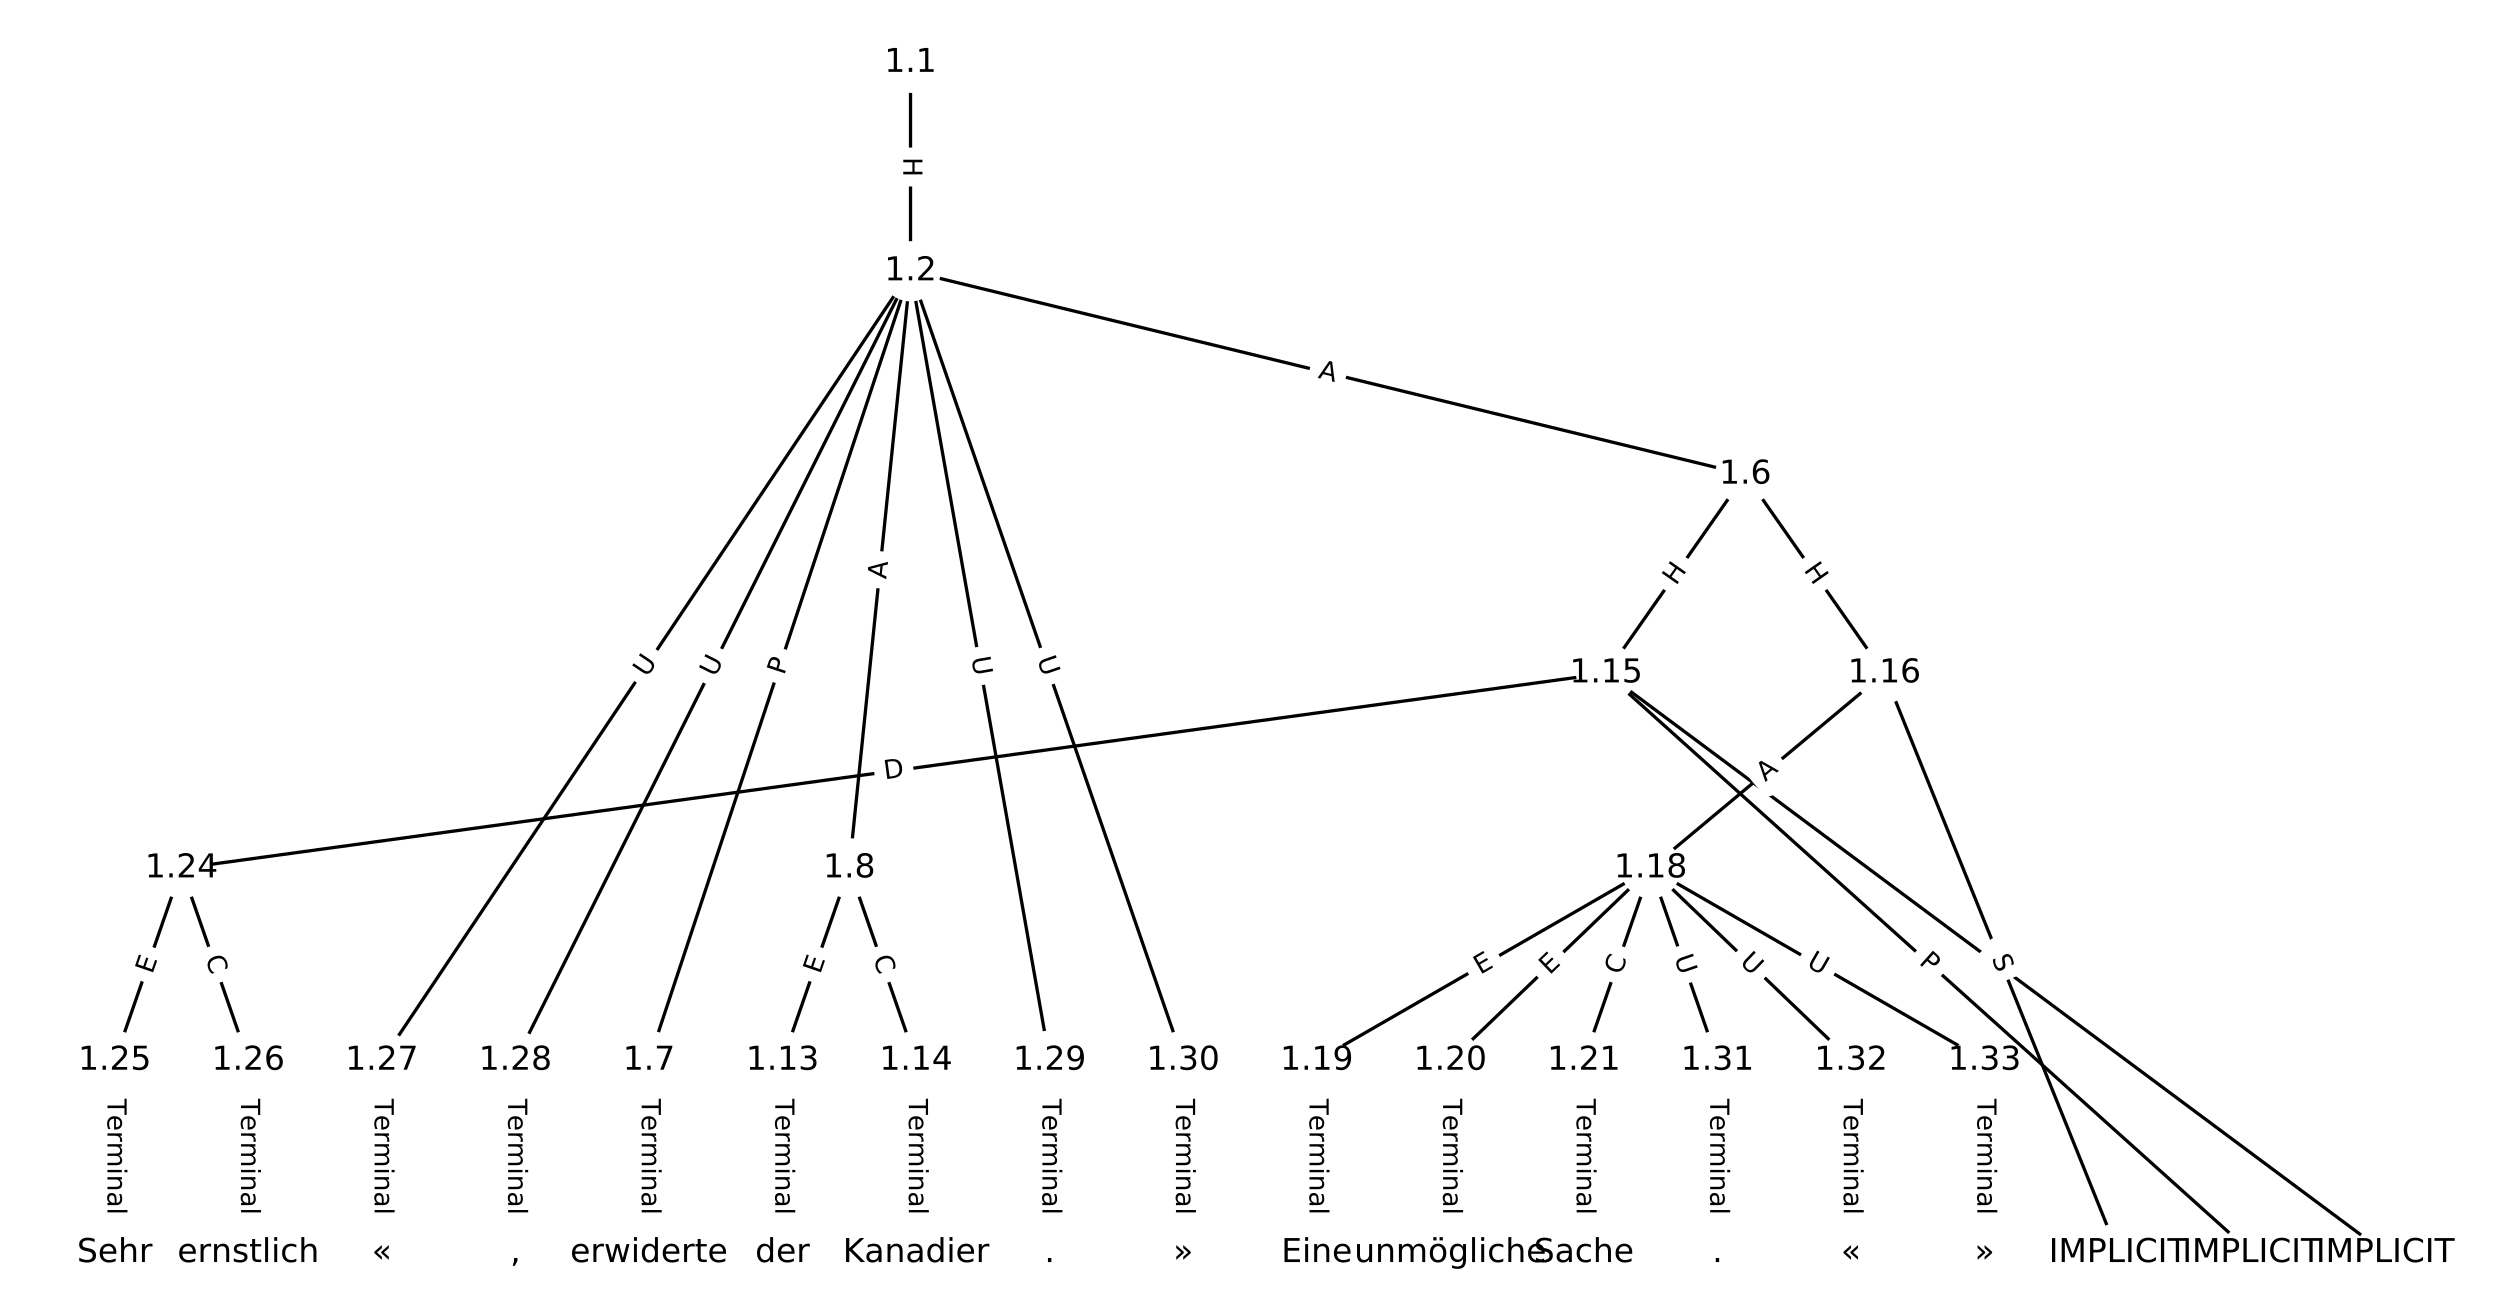 <?xml version="1.0" encoding="UTF-8"?>
<!DOCTYPE svg  PUBLIC '-//W3C//DTD SVG 1.1//EN'  'http://www.w3.org/Graphics/SVG/1.1/DTD/svg11.dtd'>
<svg width="760pt" height="400pt" version="1.1" viewBox="0 0 760 400" xmlns="http://www.w3.org/2000/svg" xmlns:xlink="http://www.w3.org/1999/xlink">
<defs>
<style type="text/css">*{stroke-linecap:butt;stroke-linejoin:round;}</style>
</defs>
<path d="m0 400h760v-400h-760z" fill="#fff"/>
<g fill="none" stroke="#000">
<path d="m276.8 19.093v63.373" clip-path="url(#a)"/>
<path d="m276.8 82.466 253.77 61.8" clip-path="url(#a)"/>
<path d="m276.8 82.466-79.513 239.97" clip-path="url(#a)"/>
<path d="m276.8 82.466-18.609 181.5" clip-path="url(#a)"/>
<path d="m276.8 82.466-160.72 239.97" clip-path="url(#a)"/>
<path d="m276.8 82.466-120.12 239.97" clip-path="url(#a)"/>
<path d="m276.8 82.466 42.294 239.97" clip-path="url(#a)"/>
<path d="m276.8 82.466 82.897 239.97" clip-path="url(#a)"/>
<path d="m530.57 144.27-42.294 60.423" clip-path="url(#a)"/>
<path d="m530.57 144.27 42.294 60.423" clip-path="url(#a)"/>
<path d="m197.29 322.44v58.468" clip-path="url(#a)"/>
<path d="m258.19 263.97-20.301 58.468" clip-path="url(#a)"/>
<path d="m258.19 263.97 20.301 58.468" clip-path="url(#a)"/>
<path d="m237.89 322.44v58.468" clip-path="url(#a)"/>
<path d="m278.49 322.44v58.468" clip-path="url(#a)"/>
<path d="m488.27 204.69 236.85 176.22" clip-path="url(#a)"/>
<path d="m488.27 204.69 196.25 176.22" clip-path="url(#a)"/>
<path d="m488.27 204.69-433.09 59.282" clip-path="url(#a)"/>
<path d="m572.86 204.69 71.054 176.22" clip-path="url(#a)"/>
<path d="m572.86 204.69-71.054 59.282" clip-path="url(#a)"/>
<path d="m501.81 263.97-101.51 58.468" clip-path="url(#a)"/>
<path d="m501.81 263.97-60.904 58.468" clip-path="url(#a)"/>
<path d="m501.81 263.97-20.301 58.468" clip-path="url(#a)"/>
<path d="m501.81 263.97 20.301 58.468" clip-path="url(#a)"/>
<path d="m501.81 263.97 60.904 58.468" clip-path="url(#a)"/>
<path d="m501.81 263.97 101.51 58.468" clip-path="url(#a)"/>
<path d="m400.3 322.44v58.468" clip-path="url(#a)"/>
<path d="m440.9 322.44v58.468" clip-path="url(#a)"/>
<path d="m481.51 322.44v58.468" clip-path="url(#a)"/>
<path d="m55.18 263.97-20.301 58.468" clip-path="url(#a)"/>
<path d="m55.18 263.97 20.301 58.468" clip-path="url(#a)"/>
<path d="m34.879 322.44v58.468" clip-path="url(#a)"/>
<path d="m75.481 322.44v58.468" clip-path="url(#a)"/>
<path d="m116.08 322.44v58.468" clip-path="url(#a)"/>
<path d="m156.69 322.44v58.468" clip-path="url(#a)"/>
<path d="m319.1 322.44v58.468" clip-path="url(#a)"/>
<path d="m359.7 322.44v58.468" clip-path="url(#a)"/>
<path d="m522.11 322.44v58.468" clip-path="url(#a)"/>
<path d="m562.71 322.44v58.468" clip-path="url(#a)"/>
<path d="m603.31 322.44v58.468" clip-path="url(#a)"/>
</g>
<path d="m270.53 47.772v6.016q0 2.4 2.4 2.4h7.742q2.4 0 2.4-2.4v-6.016q0-2.4-2.4-2.4h-7.742q-2.4 0-2.4 2.4z" clip-path="url(#a)" fill="#fff" stroke="#fff"/>
<g clip-path="url(#a)">
<defs>
<path id="z" d="m9.812 72.906h9.859v-29.891h35.844v29.891h9.859v-72.906h-9.859v34.719h-35.844v-34.719h-9.859z"/>
</defs>
<g transform="translate(274.59 47.772) rotate(90) scale(.08 -.08)">
<use xlink:href="#z"/>
</g>
</g>
<path d="m399.54 118.81 5.317 1.295q2.332 0.568 2.9-1.764l1.832-7.523q0.568-2.332-1.764-2.9l-5.317-1.295q-2.332-0.568-2.9 1.764l-1.832 7.523q-0.568 2.332 1.764 2.9z" clip-path="url(#a)" fill="#fff" stroke="#fff"/>
<g clip-path="url(#a)">
<defs>
<path id="t" d="m34.188 63.188-13.391-36.281h26.812zm-5.578 9.719h11.188l27.781-72.906h-10.25l-6.641 18.703h-32.859l-6.641-18.703h-10.406z"/>
</defs>
<g transform="translate(400.5 114.86) rotate(13.687) scale(.08 -.08)">
<use xlink:href="#t"/>
</g>
</g>
<path d="m242.24 206.71 1.517-4.579q0.755-2.278-1.523-3.033l-7.35-2.435q-2.278-0.755-3.033 1.523l-1.517 4.579q-0.755 2.278 1.523 3.033l7.35 2.435q2.278 0.755 3.033-1.523z" clip-path="url(#a)" fill="#fff" stroke="#fff"/>
<g clip-path="url(#a)">
<defs>
<path id="r" d="m19.672 64.797v-27.391h12.406q6.891 0 10.641 3.562 3.766 3.562 3.766 10.156 0 6.547-3.766 10.109-3.75 3.562-10.641 3.562zm-9.859 8.109h22.266q12.266 0 18.531-5.547 6.281-5.547 6.281-16.234 0-10.797-6.281-16.312-6.266-5.516-18.531-5.516h-12.406v-29.297h-9.859z"/>
</defs>
<g transform="translate(238.38 205.44) rotate(-71.668) scale(.08 -.08)">
<use xlink:href="#r"/>
</g>
</g>
<path d="m273.46 176.58 0.558-5.444q0.245-2.388-2.143-2.632l-7.702-0.79q-2.388-0.245-2.632 2.143l-0.558 5.444q-0.245 2.388 2.143 2.632l7.702 0.79q2.388 0.245 2.632-2.143z" clip-path="url(#a)" fill="#fff" stroke="#fff"/>
<g clip-path="url(#a)">
<g transform="translate(269.41 176.17) rotate(-84.146) scale(.08 -.08)">
<use xlink:href="#t"/>
</g>
</g>
<path d="m200.02 208.37 3.258-4.865q1.335-1.994-0.659-3.33l-6.433-4.308q-1.994-1.335-3.33 0.659l-3.258 4.865q-1.335 1.994 0.659 3.33l6.433 4.308q1.994 1.335 3.33-0.659z" clip-path="url(#a)" fill="#fff" stroke="#fff"/>
<g clip-path="url(#a)">
<defs>
<path id="o" d="m8.688 72.906h9.922v-44.297q0-11.719 4.234-16.875 4.25-5.141 13.781-5.141 9.469 0 13.719 5.141 4.25 5.156 4.25 16.875v44.297h9.906v-45.516q0-14.25-7.062-21.531-7.047-7.281-20.812-7.281-13.828 0-20.891 7.281-7.047 7.281-7.047 21.531z"/>
</defs>
<g transform="translate(196.65 206.11) rotate(-56.188) scale(.08 -.08)">
<use xlink:href="#o"/>
</g>
</g>
<path d="m221.04 207.88 2.621-5.236q1.074-2.146-1.072-3.22l-6.924-3.466q-2.146-1.074-3.22 1.072l-2.621 5.236q-1.074 2.146 1.072 3.22l6.924 3.466q2.146 1.074 3.22-1.072z" clip-path="url(#a)" fill="#fff" stroke="#fff"/>
<g clip-path="url(#a)">
<g transform="translate(217.41 206.06) rotate(-63.41) scale(.08 -.08)">
<use xlink:href="#o"/>
</g>
</g>
<path d="m291.26 200.66 1.016 5.766q0.417 2.364 2.78 1.947l7.625-1.344q2.364-0.417 1.947-2.78l-1.016-5.766q-0.417-2.364-2.78-1.947l-7.625 1.344q-2.364 0.417-1.947 2.78z" clip-path="url(#a)" fill="#fff" stroke="#fff"/>
<g clip-path="url(#a)">
<g transform="translate(295.27 199.95) rotate(80.004) scale(.08 -.08)">
<use xlink:href="#o"/>
</g>
</g>
<path d="m311.37 201.73 1.912 5.534q0.784 2.268 3.052 1.485l7.318-2.528q2.268-0.784 1.485-3.052l-1.912-5.534q-0.784-2.268-3.052-1.485l-7.318 2.528q-2.268 0.784-1.485 3.052z" clip-path="url(#a)" fill="#fff" stroke="#fff"/>
<g clip-path="url(#a)">
<g transform="translate(315.21 200.41) rotate(70.943) scale(.08 -.08)">
<use xlink:href="#o"/>
</g>
</g>
<path d="m512.83 180.54 3.45-4.929q1.376-1.966-0.59-3.342l-6.343-4.44q-1.966-1.376-3.342 0.59l-3.45 4.929q-1.376 1.966 0.59 3.342l6.343 4.44q1.966 1.376 3.342-0.59z" clip-path="url(#a)" fill="#fff" stroke="#fff"/>
<g clip-path="url(#a)">
<g transform="translate(509.5 178.21) rotate(-55.009) scale(.08 -.08)">
<use xlink:href="#z"/>
</g>
</g>
<path d="m544.85 175.61 3.45 4.929q1.376 1.966 3.342 0.59l6.343-4.44q1.966-1.376 0.59-3.342l-3.45-4.929q-1.376-1.966-3.342-0.59l-6.343 4.44q-1.966 1.376-0.59 3.342z" clip-path="url(#a)" fill="#fff" stroke="#fff"/>
<g clip-path="url(#a)">
<g transform="translate(548.18 173.28) rotate(55.009) scale(.08 -.08)">
<use xlink:href="#z"/>
</g>
</g>
<path d="m191.02 334.03v35.285q0 2.4 2.4 2.4h7.742q2.4 0 2.4-2.4v-35.285q0-2.4-2.4-2.4h-7.742q-2.4 0-2.4 2.4z" clip-path="url(#a)" fill="#fff" stroke="#fff"/>
<g clip-path="url(#a)">
<defs>
<path id="j" d="m-0.297 72.906h61.672v-8.312h-25.875v-64.594h-9.906v64.594h-25.891z"/>
<path id="e" d="m56.203 29.594v-4.391h-41.312q0.594-9.281 5.594-14.141t13.938-4.859q5.172 0 10.031 1.266t9.656 3.812v-8.5q-4.844-2.047-9.922-3.125t-10.297-1.078q-13.094 0-20.734 7.609-7.641 7.625-7.641 20.625 0 13.422 7.25 21.297 7.25 7.891 19.562 7.891 11.031 0 17.453-7.109 6.422-7.094 6.422-19.297zm-8.984 2.641q-0.094 7.359-4.125 11.75-4.031 4.406-10.672 4.406-7.516 0-12.031-4.25t-5.203-11.969z"/>
<path id="f" d="m41.109 46.297q-1.516 0.875-3.297 1.281-1.781 0.422-3.922 0.422-7.625 0-11.703-4.953t-4.078-14.234v-28.812h-9.031v54.688h9.031v-8.5q2.844 4.984 7.375 7.391 4.547 2.422 11.047 2.422 0.922 0 2.047-0.125 1.125-0.109 2.484-0.359z"/>
<path id="l" d="m52 44.188q3.375 6.062 8.062 8.938t11.031 2.875q8.547 0 13.188-5.984 4.641-5.969 4.641-17v-33.016h-9.031v32.719q0 7.859-2.797 11.656-2.781 3.812-8.484 3.812-6.984 0-11.047-4.641-4.047-4.625-4.047-12.641v-30.906h-9.031v32.719q0 7.906-2.781 11.688t-8.594 3.781q-6.891 0-10.953-4.656-4.047-4.656-4.047-12.625v-30.906h-9.031v54.688h9.031v-8.5q3.078 5.031 7.375 7.422t10.203 2.391q5.969 0 10.141-3.031 4.172-3.016 6.172-8.781z"/>
<path id="g" d="m9.422 54.688h8.984v-54.688h-8.984zm0 21.297h8.984v-11.391h-8.984z"/>
<path id="h" d="m54.891 33.016v-33.016h-8.984v32.719q0 7.766-3.031 11.609-3.031 3.859-9.078 3.859-7.281 0-11.484-4.641-4.203-4.625-4.203-12.641v-30.906h-9.031v54.688h9.031v-8.5q3.234 4.938 7.594 7.375 4.375 2.438 10.094 2.438 9.422 0 14.25-5.828 4.844-5.828 4.844-17.156z"/>
<path id="i" d="m34.281 27.484q-10.891 0-15.094-2.484t-4.203-8.5q0-4.781 3.156-7.594 3.156-2.797 8.562-2.797 7.484 0 12 5.297t4.516 14.078v2zm17.922 3.719v-31.203h-8.984v8.297q-3.078-4.969-7.672-7.344t-11.234-2.375q-8.391 0-13.359 4.719-4.953 4.719-4.953 12.625 0 9.219 6.172 13.906 6.188 4.688 18.438 4.688h12.609v0.891q0 6.203-4.078 9.594t-11.453 3.391q-4.688 0-9.141-1.125-4.438-1.125-8.531-3.375v8.312q4.922 1.906 9.562 2.844 4.641 0.953 9.031 0.953 11.875 0 17.734-6.156 5.859-6.141 5.859-18.641z"/>
<path id="k" d="m9.422 75.984h8.984v-75.984h-8.984z"/>
</defs>
<g transform="translate(195.08 334.03) rotate(90) scale(.08 -.08)">
<use xlink:href="#j"/>
<use x="60.818" xlink:href="#e"/>
<use x="122.342" xlink:href="#f"/>
<use x="163.439" xlink:href="#l"/>
<use x="260.852" xlink:href="#g"/>
<use x="288.635" xlink:href="#h"/>
<use x="352.014" xlink:href="#i"/>
<use x="413.293" xlink:href="#k"/>
</g>
</g>
<path d="m253.14 297.65 1.658-4.775q0.787-2.267-1.48-3.054l-7.314-2.54q-2.267-0.787-3.054 1.48l-1.658 4.775q-0.787 2.267 1.48 3.054l7.314 2.54q2.267 0.787 3.054-1.48z" clip-path="url(#a)" fill="#fff" stroke="#fff"/>
<g clip-path="url(#a)">
<defs>
<path id="s" d="m9.812 72.906h46.094v-8.312h-36.234v-21.578h34.719v-8.297h-34.719v-26.422h37.109v-8.297h-46.969z"/>
</defs>
<g transform="translate(249.3 296.32) rotate(-70.852) scale(.08 -.08)">
<use xlink:href="#s"/>
</g>
</g>
<path d="m261.5 292.62 1.832 5.277q0.787 2.267 3.054 1.48l7.314-2.54q2.267-0.787 1.48-3.054l-1.832-5.277q-0.787-2.267-3.054-1.48l-7.314 2.54q-2.267 0.787-1.48 3.054z" clip-path="url(#a)" fill="#fff" stroke="#fff"/>
<g clip-path="url(#a)">
<defs>
<path id="p" d="m64.406 67.281v-10.391q-4.984 4.641-10.625 6.922-5.641 2.297-11.984 2.297-12.5 0-19.141-7.641t-6.641-22.094q0-14.406 6.641-22.047t19.141-7.641q6.344 0 11.984 2.297t10.625 6.938v-10.312q-5.172-3.516-10.969-5.281-5.781-1.75-12.219-1.75-16.562 0-26.094 10.125-9.516 10.141-9.516 27.672 0 17.578 9.516 27.703 9.531 10.141 26.094 10.141 6.531 0 12.312-1.734 5.797-1.734 10.875-5.203z"/>
</defs>
<g transform="translate(265.34 291.29) rotate(70.852) scale(.08 -.08)">
<use xlink:href="#p"/>
</g>
</g>
<path d="m231.62 334.03v35.285q0 2.4 2.4 2.4h7.742q2.4 0 2.4-2.4v-35.285q0-2.4-2.4-2.4h-7.742q-2.4 0-2.4 2.4z" clip-path="url(#a)" fill="#fff" stroke="#fff"/>
<g clip-path="url(#a)">
<g transform="translate(235.68 334.03) rotate(90) scale(.08 -.08)">
<use xlink:href="#j"/>
<use x="60.818" xlink:href="#e"/>
<use x="122.342" xlink:href="#f"/>
<use x="163.439" xlink:href="#l"/>
<use x="260.852" xlink:href="#g"/>
<use x="288.635" xlink:href="#h"/>
<use x="352.014" xlink:href="#i"/>
<use x="413.293" xlink:href="#k"/>
</g>
</g>
<path d="m272.22 334.03v35.285q0 2.4 2.4 2.4h7.742q2.4 0 2.4-2.4v-35.285q0-2.4-2.4-2.4h-7.742q-2.4 0-2.4 2.4z" clip-path="url(#a)" fill="#fff" stroke="#fff"/>
<g clip-path="url(#a)">
<g transform="translate(276.29 334.03) rotate(90) scale(.08 -.08)">
<use xlink:href="#j"/>
<use x="60.818" xlink:href="#e"/>
<use x="122.342" xlink:href="#f"/>
<use x="163.439" xlink:href="#l"/>
<use x="260.852" xlink:href="#g"/>
<use x="288.635" xlink:href="#h"/>
<use x="352.014" xlink:href="#i"/>
<use x="413.293" xlink:href="#k"/>
</g>
</g>
<path d="m600.76 296.2 4.391 3.267q1.925 1.433 3.358-0.493l4.622-6.212q1.433-1.925-0.493-3.358l-4.391-3.267q-1.925-1.433-3.358 0.493l-4.622 6.212q-1.433 1.925 0.493 3.358z" clip-path="url(#a)" fill="#fff" stroke="#fff"/>
<g clip-path="url(#a)">
<g transform="translate(603.18 292.94) rotate(36.65) scale(.08 -.08)">
<use xlink:href="#t"/>
</g>
</g>
<path d="m580.41 295.85 3.589 3.223q1.786 1.603 3.389-0.182l5.173-5.761q1.603-1.786-0.182-3.389l-3.589-3.223q-1.786-1.603-3.389 0.182l-5.173 5.761q-1.603 1.786 0.182 3.389z" clip-path="url(#a)" fill="#fff" stroke="#fff"/>
<g clip-path="url(#a)">
<g transform="translate(583.13 292.83) rotate(41.922) scale(.08 -.08)">
<use xlink:href="#r"/>
</g>
</g>
<path d="m269.53 240.96 6.103-0.835q2.378-0.325 2.052-2.703l-1.05-7.671q-0.325-2.378-2.703-2.052l-6.103 0.835q-2.378 0.325-2.052 2.703l1.05 7.671q0.325 2.378 2.703 2.052z" clip-path="url(#a)" fill="#fff" stroke="#fff"/>
<g clip-path="url(#a)">
<defs>
<path id="am" d="m19.672 64.797v-56.688h11.922q15.094 0 22.094 6.828 7 6.844 7 21.594 0 14.641-7 21.453t-22.094 6.812zm-9.859 8.109h20.266q21.188 0 31.094-8.812 9.922-8.812 9.922-27.562 0-18.859-9.969-27.703-9.953-8.828-31.047-8.828h-20.266z"/>
</defs>
<g transform="translate(268.97 236.93) rotate(-7.794) scale(.08 -.08)">
<use xlink:href="#am"/>
</g>
</g>
<path d="m601.62 292.79 1.899 4.71q0.898 2.226 3.123 1.328l7.181-2.895q2.226-0.898 1.328-3.123l-1.899-4.71q-0.898-2.226-3.123-1.328l-7.181 2.895q-2.226 0.898-1.328 3.123z" clip-path="url(#a)" fill="#fff" stroke="#fff"/>
<g clip-path="url(#a)">
<defs>
<path id="w" d="m53.516 70.516v-9.625q-5.609 2.688-10.594 4-4.984 1.328-9.625 1.328-8.047 0-12.422-3.125t-4.375-8.891q0-4.844 2.906-7.312 2.906-2.453 11.016-3.969l5.953-1.219q11.031-2.109 16.281-7.406t5.25-14.172q0-10.609-7.109-16.078-7.094-5.469-20.812-5.469-5.172 0-11.016 1.172-5.828 1.172-12.078 3.469v10.156q6-3.359 11.766-5.078 5.766-1.703 11.328-1.703 8.438 0 13.031 3.312 4.594 3.328 4.594 9.484 0 5.359-3.297 8.391t-10.812 4.547l-6.016 1.172q-11.031 2.188-15.969 6.875-4.922 4.688-4.922 13.047 0 9.672 6.812 15.234t18.766 5.562q5.141 0 10.453-0.938 5.328-0.922 10.891-2.766z"/>
</defs>
<g transform="translate(605.39 291.27) rotate(68.04) scale(.08 -.08)">
<use xlink:href="#w"/>
</g>
</g>
<path d="m539.25 240.9 4.202-3.506q1.843-1.538 0.305-3.38l-4.96-5.945q-1.538-1.843-3.38-0.305l-4.202 3.506q-1.843 1.538-0.305 3.38l4.96 5.945q1.538 1.843 3.38 0.305z" clip-path="url(#a)" fill="#fff" stroke="#fff"/>
<g clip-path="url(#a)">
<g transform="translate(536.65 237.78) rotate(-39.839) scale(.08 -.08)">
<use xlink:href="#t"/>
</g>
</g>
<path d="m451.99 299.9 4.38-2.523q2.08-1.198 0.882-3.278l-3.865-6.709q-1.198-2.08-3.278-0.882l-4.38 2.523q-2.08 1.198-0.882 3.278l3.865 6.709q1.198 2.08 3.278 0.882z" clip-path="url(#a)" fill="#fff" stroke="#fff"/>
<g clip-path="url(#a)">
<g transform="translate(449.97 296.38) rotate(-29.942) scale(.08 -.08)">
<use xlink:href="#s"/>
</g>
</g>
<path d="m473.88 299.48 3.647-3.501q1.731-1.662 0.069-3.393l-5.362-5.585q-1.662-1.731-3.393-0.069l-3.647 3.501q-1.731 1.662-0.069 3.393l5.362 5.585q1.662 1.731 3.393 0.069z" clip-path="url(#a)" fill="#fff" stroke="#fff"/>
<g clip-path="url(#a)">
<g transform="translate(471.06 296.55) rotate(-43.831) scale(.08 -.08)">
<use xlink:href="#s"/>
</g>
</g>
<path d="m496.67 297.9 1.832-5.277q0.787-2.267-1.48-3.054l-7.314-2.54q-2.267-0.787-3.054 1.48l-1.832 5.277q-0.787 2.267 1.48 3.054l7.314 2.54q2.267 0.787 3.054-1.48z" clip-path="url(#a)" fill="#fff" stroke="#fff"/>
<g clip-path="url(#a)">
<g transform="translate(492.83 296.57) rotate(-70.852) scale(.08 -.08)">
<use xlink:href="#p"/>
</g>
</g>
<path d="m505.07 292.5 1.921 5.531q0.787 2.267 3.054 1.48l7.314-2.54q2.267-0.787 1.48-3.054l-1.921-5.531q-0.787-2.267-3.054-1.48l-7.314 2.54q-2.267 0.787-1.48 3.054z" clip-path="url(#a)" fill="#fff" stroke="#fff"/>
<g clip-path="url(#a)">
<g transform="translate(508.91 291.16) rotate(70.852) scale(.08 -.08)">
<use xlink:href="#o"/>
</g>
</g>
<path d="m525.8 295.7 4.224 4.055q1.731 1.662 3.393-0.069l5.362-5.585q1.662-1.731-0.069-3.393l-4.224-4.055q-1.731-1.662-3.393 0.069l-5.362 5.585q-1.662 1.731 0.069 3.393z" clip-path="url(#a)" fill="#fff" stroke="#fff"/>
<g clip-path="url(#a)">
<g transform="translate(528.62 292.77) rotate(43.831) scale(.08 -.08)">
<use xlink:href="#o"/>
</g>
</g>
<path d="m546.89 297.18 5.074 2.922q2.08 1.198 3.278-0.882l3.865-6.709q1.198-2.08-0.882-3.278l-5.074-2.922q-2.08-1.198-3.278 0.882l-3.865 6.709q-1.198 2.08 0.882 3.278z" clip-path="url(#a)" fill="#fff" stroke="#fff"/>
<g clip-path="url(#a)">
<g transform="translate(548.92 293.66) rotate(29.942) scale(.08 -.08)">
<use xlink:href="#o"/>
</g>
</g>
<path d="m394.03 334.03v35.285q0 2.4 2.4 2.4h7.742q2.4 0 2.4-2.4v-35.285q0-2.4-2.4-2.4h-7.742q-2.4 0-2.4 2.4z" clip-path="url(#a)" fill="#fff" stroke="#fff"/>
<g clip-path="url(#a)">
<g transform="translate(398.09 334.03) rotate(90) scale(.08 -.08)">
<use xlink:href="#j"/>
<use x="60.818" xlink:href="#e"/>
<use x="122.342" xlink:href="#f"/>
<use x="163.439" xlink:href="#l"/>
<use x="260.852" xlink:href="#g"/>
<use x="288.635" xlink:href="#h"/>
<use x="352.014" xlink:href="#i"/>
<use x="413.293" xlink:href="#k"/>
</g>
</g>
<path d="m434.63 334.03v35.285q0 2.4 2.4 2.4h7.742q2.4 0 2.4-2.4v-35.285q0-2.4-2.4-2.4h-7.742q-2.4 0-2.4 2.4z" clip-path="url(#a)" fill="#fff" stroke="#fff"/>
<g clip-path="url(#a)">
<g transform="translate(438.7 334.03) rotate(90) scale(.08 -.08)">
<use xlink:href="#j"/>
<use x="60.818" xlink:href="#e"/>
<use x="122.342" xlink:href="#f"/>
<use x="163.439" xlink:href="#l"/>
<use x="260.852" xlink:href="#g"/>
<use x="288.635" xlink:href="#h"/>
<use x="352.014" xlink:href="#i"/>
<use x="413.293" xlink:href="#k"/>
</g>
</g>
<path d="m475.24 334.03v35.285q0 2.4 2.4 2.4h7.742q2.4 0 2.4-2.4v-35.285q0-2.4-2.4-2.4h-7.742q-2.4 0-2.4 2.4z" clip-path="url(#a)" fill="#fff" stroke="#fff"/>
<g clip-path="url(#a)">
<g transform="translate(479.3 334.03) rotate(90) scale(.08 -.08)">
<use xlink:href="#j"/>
<use x="60.818" xlink:href="#e"/>
<use x="122.342" xlink:href="#f"/>
<use x="163.439" xlink:href="#l"/>
<use x="260.852" xlink:href="#g"/>
<use x="288.635" xlink:href="#h"/>
<use x="352.014" xlink:href="#i"/>
<use x="413.293" xlink:href="#k"/>
</g>
</g>
<path d="m50.124 297.65 1.658-4.775q0.787-2.267-1.48-3.054l-7.314-2.54q-2.267-0.787-3.054 1.48l-1.658 4.775q-0.787 2.267 1.48 3.054l7.314 2.54q2.267 0.787 3.054-1.48z" clip-path="url(#a)" fill="#fff" stroke="#fff"/>
<g clip-path="url(#a)">
<g transform="translate(46.286 296.32) rotate(-70.852) scale(.08 -.08)">
<use xlink:href="#s"/>
</g>
</g>
<path d="m58.49 292.62 1.832 5.277q0.787 2.267 3.054 1.48l7.314-2.54q2.267-0.787 1.48-3.054l-1.832-5.277q-0.787-2.267-3.054-1.48l-7.314 2.54q-2.267 0.787-1.48 3.054z" clip-path="url(#a)" fill="#fff" stroke="#fff"/>
<g clip-path="url(#a)">
<g transform="translate(62.329 291.29) rotate(70.852) scale(.08 -.08)">
<use xlink:href="#p"/>
</g>
</g>
<path d="m28.607 334.03v35.285q0 2.4 2.4 2.4h7.742q2.4 0 2.4-2.4v-35.285q0-2.4-2.4-2.4h-7.742q-2.4 0-2.4 2.4z" clip-path="url(#a)" fill="#fff" stroke="#fff"/>
<g clip-path="url(#a)">
<g transform="translate(32.671 334.03) rotate(90) scale(.08 -.08)">
<use xlink:href="#j"/>
<use x="60.818" xlink:href="#e"/>
<use x="122.342" xlink:href="#f"/>
<use x="163.439" xlink:href="#l"/>
<use x="260.852" xlink:href="#g"/>
<use x="288.635" xlink:href="#h"/>
<use x="352.014" xlink:href="#i"/>
<use x="413.293" xlink:href="#k"/>
</g>
</g>
<path d="m69.21 334.03v35.285q0 2.4 2.4 2.4h7.742q2.4 0 2.4-2.4v-35.285q0-2.4-2.4-2.4h-7.742q-2.4 0-2.4 2.4z" clip-path="url(#a)" fill="#fff" stroke="#fff"/>
<g clip-path="url(#a)">
<g transform="translate(73.274 334.03) rotate(90) scale(.08 -.08)">
<use xlink:href="#j"/>
<use x="60.818" xlink:href="#e"/>
<use x="122.342" xlink:href="#f"/>
<use x="163.439" xlink:href="#l"/>
<use x="260.852" xlink:href="#g"/>
<use x="288.635" xlink:href="#h"/>
<use x="352.014" xlink:href="#i"/>
<use x="413.293" xlink:href="#k"/>
</g>
</g>
<path d="m109.81 334.03v35.285q0 2.4 2.4 2.4h7.742q2.4 0 2.4-2.4v-35.285q0-2.4-2.4-2.4h-7.742q-2.4 0-2.4 2.4z" clip-path="url(#a)" fill="#fff" stroke="#fff"/>
<g clip-path="url(#a)">
<g transform="translate(113.88 334.03) rotate(90) scale(.08 -.08)">
<use xlink:href="#j"/>
<use x="60.818" xlink:href="#e"/>
<use x="122.342" xlink:href="#f"/>
<use x="163.439" xlink:href="#l"/>
<use x="260.852" xlink:href="#g"/>
<use x="288.635" xlink:href="#h"/>
<use x="352.014" xlink:href="#i"/>
<use x="413.293" xlink:href="#k"/>
</g>
</g>
<path d="m150.41 334.03v35.285q0 2.4 2.4 2.4h7.742q2.4 0 2.4-2.4v-35.285q0-2.4-2.4-2.4h-7.742q-2.4 0-2.4 2.4z" clip-path="url(#a)" fill="#fff" stroke="#fff"/>
<g clip-path="url(#a)">
<g transform="translate(154.48 334.03) rotate(90) scale(.08 -.08)">
<use xlink:href="#j"/>
<use x="60.818" xlink:href="#e"/>
<use x="122.342" xlink:href="#f"/>
<use x="163.439" xlink:href="#l"/>
<use x="260.852" xlink:href="#g"/>
<use x="288.635" xlink:href="#h"/>
<use x="352.014" xlink:href="#i"/>
<use x="413.293" xlink:href="#k"/>
</g>
</g>
<path d="m312.82 334.03v35.285q0 2.4 2.4 2.4h7.742q2.4 0 2.4-2.4v-35.285q0-2.4-2.4-2.4h-7.742q-2.4 0-2.4 2.4z" clip-path="url(#a)" fill="#fff" stroke="#fff"/>
<g clip-path="url(#a)">
<g transform="translate(316.89 334.03) rotate(90) scale(.08 -.08)">
<use xlink:href="#j"/>
<use x="60.818" xlink:href="#e"/>
<use x="122.342" xlink:href="#f"/>
<use x="163.439" xlink:href="#l"/>
<use x="260.852" xlink:href="#g"/>
<use x="288.635" xlink:href="#h"/>
<use x="352.014" xlink:href="#i"/>
<use x="413.293" xlink:href="#k"/>
</g>
</g>
<path d="m353.43 334.03v35.285q0 2.4 2.4 2.4h7.742q2.4 0 2.4-2.4v-35.285q0-2.4-2.4-2.4h-7.742q-2.4 0-2.4 2.4z" clip-path="url(#a)" fill="#fff" stroke="#fff"/>
<g clip-path="url(#a)">
<g transform="translate(357.49 334.03) rotate(90) scale(.08 -.08)">
<use xlink:href="#j"/>
<use x="60.818" xlink:href="#e"/>
<use x="122.342" xlink:href="#f"/>
<use x="163.439" xlink:href="#l"/>
<use x="260.852" xlink:href="#g"/>
<use x="288.635" xlink:href="#h"/>
<use x="352.014" xlink:href="#i"/>
<use x="413.293" xlink:href="#k"/>
</g>
</g>
<path d="m515.84 334.03v35.285q0 2.4 2.4 2.4h7.742q2.4 0 2.4-2.4v-35.285q0-2.4-2.4-2.4h-7.742q-2.4 0-2.4 2.4z" clip-path="url(#a)" fill="#fff" stroke="#fff"/>
<g clip-path="url(#a)">
<g transform="translate(519.9 334.03) rotate(90) scale(.08 -.08)">
<use xlink:href="#j"/>
<use x="60.818" xlink:href="#e"/>
<use x="122.342" xlink:href="#f"/>
<use x="163.439" xlink:href="#l"/>
<use x="260.852" xlink:href="#g"/>
<use x="288.635" xlink:href="#h"/>
<use x="352.014" xlink:href="#i"/>
<use x="413.293" xlink:href="#k"/>
</g>
</g>
<path d="m556.44 334.03v35.285q0 2.4 2.4 2.4h7.742q2.4 0 2.4-2.4v-35.285q0-2.4-2.4-2.4h-7.742q-2.4 0-2.4 2.4z" clip-path="url(#a)" fill="#fff" stroke="#fff"/>
<g clip-path="url(#a)">
<g transform="translate(560.5 334.03) rotate(90) scale(.08 -.08)">
<use xlink:href="#j"/>
<use x="60.818" xlink:href="#e"/>
<use x="122.342" xlink:href="#f"/>
<use x="163.439" xlink:href="#l"/>
<use x="260.852" xlink:href="#g"/>
<use x="288.635" xlink:href="#h"/>
<use x="352.014" xlink:href="#i"/>
<use x="413.293" xlink:href="#k"/>
</g>
</g>
<path d="m597.04 334.03v35.285q0 2.4 2.4 2.4h7.742q2.4 0 2.4-2.4v-35.285q0-2.4-2.4-2.4h-7.742q-2.4 0-2.4 2.4z" clip-path="url(#a)" fill="#fff" stroke="#fff"/>
<g clip-path="url(#a)">
<g transform="translate(601.11 334.03) rotate(90) scale(.08 -.08)">
<use xlink:href="#j"/>
<use x="60.818" xlink:href="#e"/>
<use x="122.342" xlink:href="#f"/>
<use x="163.439" xlink:href="#l"/>
<use x="260.852" xlink:href="#g"/>
<use x="288.635" xlink:href="#h"/>
<use x="352.014" xlink:href="#i"/>
<use x="413.293" xlink:href="#k"/>
</g>
</g>
<defs>
<path id="b" d="m0 8.66c2.297 0 4.5-0.912 6.124-2.537 1.624-1.624 2.537-3.827 2.537-6.124s-0.912-4.5-2.537-6.124c-1.624-1.624-3.827-2.537-6.124-2.537s-4.5 0.912-6.124 2.537c-1.624 1.624-2.537 3.827-2.537 6.124s0.912 4.5 2.537 6.124c1.624 1.624 3.827 2.537 6.124 2.537z"/>
</defs>
<g clip-path="url(#a)">
<use x="34.879" y="380.907" fill="#ffffff" stroke="#ffffff" xlink:href="#b"/>
</g>
<g clip-path="url(#a)">
<use x="75.481" y="380.907" fill="#ffffff" stroke="#ffffff" xlink:href="#b"/>
</g>
<g clip-path="url(#a)">
<use x="116.084" y="380.907" fill="#ffffff" stroke="#ffffff" xlink:href="#b"/>
</g>
<g clip-path="url(#a)">
<use x="156.686" y="380.907" fill="#ffffff" stroke="#ffffff" xlink:href="#b"/>
</g>
<g clip-path="url(#a)">
<use x="197.289" y="380.907" fill="#ffffff" stroke="#ffffff" xlink:href="#b"/>
</g>
<g clip-path="url(#a)">
<use x="237.891" y="380.907" fill="#ffffff" stroke="#ffffff" xlink:href="#b"/>
</g>
<g clip-path="url(#a)">
<use x="278.494" y="380.907" fill="#ffffff" stroke="#ffffff" xlink:href="#b"/>
</g>
<g clip-path="url(#a)">
<use x="319.096" y="380.907" fill="#ffffff" stroke="#ffffff" xlink:href="#b"/>
</g>
<g clip-path="url(#a)">
<use x="359.699" y="380.907" fill="#ffffff" stroke="#ffffff" xlink:href="#b"/>
</g>
<g clip-path="url(#a)">
<use x="400.301" y="380.907" fill="#ffffff" stroke="#ffffff" xlink:href="#b"/>
</g>
<g clip-path="url(#a)">
<use x="440.904" y="380.907" fill="#ffffff" stroke="#ffffff" xlink:href="#b"/>
</g>
<g clip-path="url(#a)">
<use x="481.506" y="380.907" fill="#ffffff" stroke="#ffffff" xlink:href="#b"/>
</g>
<g clip-path="url(#a)">
<use x="522.109" y="380.907" fill="#ffffff" stroke="#ffffff" xlink:href="#b"/>
</g>
<g clip-path="url(#a)">
<use x="562.711" y="380.907" fill="#ffffff" stroke="#ffffff" xlink:href="#b"/>
</g>
<g clip-path="url(#a)">
<use x="603.314" y="380.907" fill="#ffffff" stroke="#ffffff" xlink:href="#b"/>
</g>
<g clip-path="url(#a)">
<use x="276.802" y="19.093" fill="#ffffff" stroke="#ffffff" xlink:href="#b"/>
</g>
<g clip-path="url(#a)">
<use x="276.802" y="82.466" fill="#ffffff" stroke="#ffffff" xlink:href="#b"/>
</g>
<g clip-path="url(#a)">
<use x="530.568" y="144.266" fill="#ffffff" stroke="#ffffff" xlink:href="#b"/>
</g>
<g clip-path="url(#a)">
<use x="197.289" y="322.439" fill="#ffffff" stroke="#ffffff" xlink:href="#b"/>
</g>
<g clip-path="url(#a)">
<use x="258.192" y="263.97" fill="#ffffff" stroke="#ffffff" xlink:href="#b"/>
</g>
<g clip-path="url(#a)">
<use x="237.891" y="322.439" fill="#ffffff" stroke="#ffffff" xlink:href="#b"/>
</g>
<g clip-path="url(#a)">
<use x="278.494" y="322.439" fill="#ffffff" stroke="#ffffff" xlink:href="#b"/>
</g>
<g clip-path="url(#a)">
<use x="488.273" y="204.689" fill="#ffffff" stroke="#ffffff" xlink:href="#b"/>
</g>
<g clip-path="url(#a)">
<use x="572.862" y="204.689" fill="#ffffff" stroke="#ffffff" xlink:href="#b"/>
</g>
<g clip-path="url(#a)">
<use x="643.916" y="380.907" fill="#ffffff" stroke="#ffffff" xlink:href="#b"/>
</g>
<g clip-path="url(#a)">
<use x="501.808" y="263.97" fill="#ffffff" stroke="#ffffff" xlink:href="#b"/>
</g>
<g clip-path="url(#a)">
<use x="400.301" y="322.439" fill="#ffffff" stroke="#ffffff" xlink:href="#b"/>
</g>
<g clip-path="url(#a)">
<use x="440.904" y="322.439" fill="#ffffff" stroke="#ffffff" xlink:href="#b"/>
</g>
<g clip-path="url(#a)">
<use x="481.506" y="322.439" fill="#ffffff" stroke="#ffffff" xlink:href="#b"/>
</g>
<g clip-path="url(#a)">
<use x="725.121" y="380.907" fill="#ffffff" stroke="#ffffff" xlink:href="#b"/>
</g>
<g clip-path="url(#a)">
<use x="684.519" y="380.907" fill="#ffffff" stroke="#ffffff" xlink:href="#b"/>
</g>
<g clip-path="url(#a)">
<use x="55.18" y="263.97" fill="#ffffff" stroke="#ffffff" xlink:href="#b"/>
</g>
<g clip-path="url(#a)">
<use x="34.879" y="322.439" fill="#ffffff" stroke="#ffffff" xlink:href="#b"/>
</g>
<g clip-path="url(#a)">
<use x="75.481" y="322.439" fill="#ffffff" stroke="#ffffff" xlink:href="#b"/>
</g>
<g clip-path="url(#a)">
<use x="116.084" y="322.439" fill="#ffffff" stroke="#ffffff" xlink:href="#b"/>
</g>
<g clip-path="url(#a)">
<use x="156.686" y="322.439" fill="#ffffff" stroke="#ffffff" xlink:href="#b"/>
</g>
<g clip-path="url(#a)">
<use x="319.096" y="322.439" fill="#ffffff" stroke="#ffffff" xlink:href="#b"/>
</g>
<g clip-path="url(#a)">
<use x="359.699" y="322.439" fill="#ffffff" stroke="#ffffff" xlink:href="#b"/>
</g>
<g clip-path="url(#a)">
<use x="522.109" y="322.439" fill="#ffffff" stroke="#ffffff" xlink:href="#b"/>
</g>
<g clip-path="url(#a)">
<use x="562.711" y="322.439" fill="#ffffff" stroke="#ffffff" xlink:href="#b"/>
</g>
<g clip-path="url(#a)">
<use x="603.314" y="322.439" fill="#ffffff" stroke="#ffffff" xlink:href="#b"/>
</g>
<g clip-path="url(#a)">
<defs>
<path id="u" d="m54.891 33.016v-33.016h-8.984v32.719q0 7.766-3.031 11.609-3.031 3.859-9.078 3.859-7.281 0-11.484-4.641-4.203-4.625-4.203-12.641v-30.906h-9.031v75.984h9.031v-29.797q3.234 4.938 7.594 7.375 4.375 2.438 10.094 2.438 9.422 0 14.25-5.828 4.844-5.828 4.844-17.156z"/>
</defs>
<g transform="translate(23.404 383.67) scale(.1 -.1)">
<use xlink:href="#w"/>
<use x="63.477" xlink:href="#e"/>
<use x="125" xlink:href="#u"/>
<use x="188.379" xlink:href="#f"/>
</g>
</g>
<g clip-path="url(#a)">
<defs>
<path id="ar" d="m44.281 53.078v-8.5q-3.797 1.953-7.906 2.922-4.094 0.984-8.5 0.984-6.688 0-10.031-2.047t-3.344-6.156q0-3.125 2.391-4.906t9.625-3.391l3.078-0.688q9.562-2.047 13.594-5.781t4.031-10.422q0-7.625-6.031-12.078-6.031-4.438-16.578-4.438-4.391 0-9.156 0.859t-10.031 2.562v9.281q4.984-2.594 9.812-3.891 4.828-1.281 9.578-1.281 6.344 0 9.75 2.172 3.422 2.172 3.422 6.125 0 3.656-2.469 5.609-2.453 1.953-10.812 3.766l-3.125 0.734q-8.344 1.75-12.062 5.391-3.703 3.641-3.703 9.984 0 7.719 5.469 11.906 5.469 4.203 15.531 4.203 4.969 0 9.359-0.734 4.406-0.719 8.109-2.188z"/>
<path id="ak" d="m18.312 70.219v-15.531h18.5v-6.984h-18.5v-29.688q0-6.688 1.828-8.594t7.453-1.906h9.219v-7.516h-9.219q-10.406 0-14.359 3.875-3.953 3.891-3.953 14.141v29.688h-6.594v6.984h6.594v15.531z"/>
<path id="v" d="m48.781 52.594v-8.406q-3.812 2.109-7.641 3.156t-7.734 1.047q-8.75 0-13.594-5.547-4.828-5.531-4.828-15.547t4.828-15.562q4.844-5.531 13.594-5.531 3.906 0 7.734 1.047t7.641 3.156v-8.312q-3.766-1.75-7.797-2.625-4.016-0.891-8.562-0.891-12.359 0-19.641 7.766-7.266 7.766-7.266 20.953 0 13.375 7.344 21.031 7.359 7.672 20.156 7.672 4.141 0 8.094-0.859 3.953-0.844 7.672-2.547z"/>
</defs>
<g transform="translate(53.92 383.67) scale(.1 -.1)">
<use xlink:href="#e"/>
<use x="61.523" xlink:href="#f"/>
<use x="102.621" xlink:href="#h"/>
<use x="166" xlink:href="#ar"/>
<use x="218.1" xlink:href="#ak"/>
<use x="257.309" xlink:href="#k"/>
<use x="285.092" xlink:href="#g"/>
<use x="312.875" xlink:href="#v"/>
<use x="367.855" xlink:href="#u"/>
</g>
</g>
<g clip-path="url(#a)">
<defs>
<path id="aj" d="m51.812 51.703v-9.312l-14.703-13.094 14.703-13.078v-9.328l-22.906 20.406v4zm-21.203 0v-9.312l-14.688-13.094 14.688-13.078v-9.328l-22.891 20.406v4z"/>
</defs>
<g transform="translate(113.02 383.67) scale(.1 -.1)">
<use xlink:href="#aj"/>
</g>
</g>
<g clip-path="url(#a)">
<defs>
<path id="an" d="m11.719 12.406h10.297v-8.406l-8-15.625h-6.297l4 15.625z"/>
</defs>
<g transform="translate(155.1 383.67) scale(.1 -.1)">
<use xlink:href="#an"/>
</g>
</g>
<g clip-path="url(#a)">
<defs>
<path id="ap" d="m4.203 54.688h8.984l11.234-42.672 11.172 42.672h10.594l11.234-42.672 11.188 42.672h8.984l-14.312-54.688h-10.594l-11.766 44.828-11.812-44.828h-10.609z"/>
<path id="ac" d="m45.406 46.391v29.594h8.984v-75.984h-8.984v8.203q-2.828-4.875-7.156-7.25-4.312-2.375-10.375-2.375-9.906 0-16.141 7.906-6.219 7.922-6.219 20.812t6.219 20.797q6.234 7.906 16.141 7.906 6.062 0 10.375-2.375 4.328-2.359 7.156-7.234zm-30.609-19.094q0-9.906 4.078-15.547t11.203-5.641 11.219 5.641q4.109 5.641 4.109 15.547t-4.109 15.547q-4.094 5.641-11.219 5.641t-11.203-5.641-4.078-15.547z"/>
</defs>
<g transform="translate(173.34 383.67) scale(.1 -.1)">
<use xlink:href="#e"/>
<use x="61.523" xlink:href="#f"/>
<use x="102.637" xlink:href="#ap"/>
<use x="184.424" xlink:href="#g"/>
<use x="212.207" xlink:href="#ac"/>
<use x="275.684" xlink:href="#e"/>
<use x="337.207" xlink:href="#f"/>
<use x="378.32" xlink:href="#ak"/>
<use x="417.529" xlink:href="#e"/>
</g>
</g>
<g clip-path="url(#a)">
<g transform="translate(229.58 383.67) scale(.1 -.1)">
<use xlink:href="#ac"/>
<use x="63.477" xlink:href="#e"/>
<use x="125" xlink:href="#f"/>
</g>
</g>
<g clip-path="url(#a)">
<defs>
<path id="al" d="m9.812 72.906h9.859v-30.812l32.719 30.812h12.703l-36.188-33.984 38.766-38.922h-12.984l-35.016 35.109v-35.109h-9.859z"/>
</defs>
<g transform="translate(256.22 383.67) scale(.1 -.1)">
<use xlink:href="#al"/>
<use x="65.561" xlink:href="#i"/>
<use x="126.84" xlink:href="#h"/>
<use x="190.219" xlink:href="#i"/>
<use x="251.498" xlink:href="#ac"/>
<use x="314.975" xlink:href="#g"/>
<use x="342.758" xlink:href="#e"/>
<use x="404.281" xlink:href="#f"/>
</g>
</g>
<g clip-path="url(#a)">
<defs>
<path id="d" d="m10.688 12.406h10.312v-12.406h-10.312z"/>
</defs>
<g transform="translate(317.51 383.67) scale(.1 -.1)">
<use xlink:href="#d"/>
</g>
</g>
<g clip-path="url(#a)">
<defs>
<path id="ai" d="m9.422 51.703 22.906-20.406v-4l-22.906-20.406v9.328l14.703 13.078-14.703 13.094zm21.188 0 22.906-20.406v-4l-22.906-20.406v9.328l14.703 13.078-14.703 13.094z"/>
</defs>
<g transform="translate(356.64 383.67) scale(.1 -.1)">
<use xlink:href="#ai"/>
</g>
</g>
<g clip-path="url(#a)">
<g transform="translate(389.51 383.67) scale(.1 -.1)">
<use xlink:href="#s"/>
<use x="63.184" xlink:href="#g"/>
<use x="90.967" xlink:href="#h"/>
<use x="154.346" xlink:href="#e"/>
</g>
</g>
<g clip-path="url(#a)">
<defs>
<path id="aq" d="m8.5 21.578v33.109h8.984v-32.766q0-7.766 3.016-11.656 3.031-3.875 9.094-3.875 7.266 0 11.484 4.641 4.234 4.641 4.234 12.656v31h8.984v-54.688h-8.984v8.406q-3.266-4.984-7.594-7.406-4.312-2.422-10.031-2.422-9.422 0-14.312 5.859-4.875 5.859-4.875 17.141z"/>
<path id="ao" d="m30.609 48.391q-7.219 0-11.422-5.641t-4.203-15.453 4.172-15.453q4.188-5.641 11.453-5.641 7.188 0 11.375 5.656 4.203 5.672 4.203 15.438 0 9.719-4.203 15.406-4.188 5.688-11.375 5.688zm0 7.609q11.719 0 18.406-7.625 6.703-7.609 6.703-21.078 0-13.422-6.703-21.078-6.688-7.641-18.406-7.641-11.766 0-18.438 7.641-6.656 7.656-6.656 21.078 0 13.469 6.656 21.078 6.672 7.625 18.438 7.625zm4.609 19.781h9.906v-9.859h-9.906zm-19.094 0h9.906v-9.859h-9.906z"/>
<path id="as" d="m45.406 27.984q0 9.766-4.031 15.125-4.016 5.375-11.297 5.375-7.219 0-11.25-5.375-4.031-5.359-4.031-15.125 0-9.719 4.031-15.094t11.25-5.375q7.281 0 11.297 5.375 4.031 5.375 4.031 15.094zm8.984-21.203q0-13.953-6.203-20.766-6.188-6.812-18.984-6.812-4.734 0-8.938 0.703t-8.156 2.172v8.734q3.953-2.141 7.812-3.156 3.859-1.031 7.859-1.031 8.844 0 13.234 4.609t4.391 13.938v4.453q-2.781-4.844-7.125-7.234t-10.406-2.391q-10.047 0-16.203 7.656-6.156 7.672-6.156 20.328 0 12.688 6.156 20.344 6.156 7.672 16.203 7.672 6.062 0 10.406-2.391t7.125-7.219v8.297h8.984z"/>
</defs>
<g transform="translate(411.69 383.67) scale(.1 -.1)">
<use xlink:href="#aq"/>
<use x="63.379" xlink:href="#h"/>
<use x="126.758" xlink:href="#l"/>
<use x="224.17" xlink:href="#ao"/>
<use x="285.352" xlink:href="#as"/>
<use x="348.828" xlink:href="#k"/>
<use x="376.611" xlink:href="#g"/>
<use x="404.395" xlink:href="#v"/>
<use x="459.375" xlink:href="#u"/>
<use x="522.754" xlink:href="#e"/>
</g>
</g>
<g clip-path="url(#a)">
<g transform="translate(466.27 383.67) scale(.1 -.1)">
<use xlink:href="#w"/>
<use x="63.477" xlink:href="#i"/>
<use x="124.756" xlink:href="#v"/>
<use x="179.736" xlink:href="#u"/>
<use x="243.115" xlink:href="#e"/>
</g>
</g>
<g clip-path="url(#a)">
<g transform="translate(520.52 383.67) scale(.1 -.1)">
<use xlink:href="#d"/>
</g>
</g>
<g clip-path="url(#a)">
<g transform="translate(559.65 383.67) scale(.1 -.1)">
<use xlink:href="#aj"/>
</g>
</g>
<g clip-path="url(#a)">
<g transform="translate(600.25 383.67) scale(.1 -.1)">
<use xlink:href="#ai"/>
</g>
</g>
<g clip-path="url(#a)">
<defs>
<path id="c" d="m12.406 8.297h16.109v55.625l-17.531-3.516v8.984l17.438 3.516h9.859v-64.609h16.109v-8.297h-41.984z"/>
</defs>
<g transform="translate(268.85 21.853) scale(.1 -.1)">
<use xlink:href="#c"/>
<use x="63.623" xlink:href="#d"/>
<use x="95.41" xlink:href="#c"/>
</g>
</g>
<g clip-path="url(#a)">
<defs>
<path id="m" d="m19.188 8.297h34.422v-8.297h-46.281v8.297q5.609 5.812 15.297 15.594 9.703 9.797 12.188 12.641 4.734 5.312 6.609 9 1.891 3.688 1.891 7.25 0 5.812-4.078 9.469-4.078 3.672-10.625 3.672-4.641 0-9.797-1.609-5.141-1.609-11-4.891v9.969q5.953 2.391 11.125 3.609 5.188 1.219 9.484 1.219 11.328 0 18.062-5.672 6.734-5.656 6.734-15.125 0-4.5-1.688-8.531-1.672-4.016-6.125-9.484-1.219-1.422-7.766-8.188-6.531-6.766-18.453-18.922z"/>
</defs>
<g transform="translate(268.85 85.225) scale(.1 -.1)">
<use xlink:href="#c"/>
<use x="63.623" xlink:href="#d"/>
<use x="95.41" xlink:href="#m"/>
</g>
</g>
<g clip-path="url(#a)">
<defs>
<path id="ab" d="m33.016 40.375q-6.641 0-10.531-4.547-3.875-4.531-3.875-12.438 0-7.859 3.875-12.438 3.891-4.562 10.531-4.562t10.516 4.562q3.875 4.578 3.875 12.438 0 7.906-3.875 12.438-3.875 4.547-10.516 4.547zm19.578 30.922v-8.984q-3.719 1.75-7.5 2.672-3.781 0.938-7.5 0.938-9.766 0-14.922-6.594-5.141-6.594-5.875-19.922 2.875 4.25 7.219 6.516 4.359 2.266 9.578 2.266 10.984 0 17.359-6.672 6.375-6.656 6.375-18.125 0-11.234-6.641-18.031-6.641-6.781-17.672-6.781-12.656 0-19.344 9.688-6.688 9.703-6.688 28.109 0 17.281 8.203 27.562t22.016 10.281q3.719 0 7.5-0.734t7.891-2.188z"/>
</defs>
<g transform="translate(522.62 147.03) scale(.1 -.1)">
<use xlink:href="#c"/>
<use x="63.623" xlink:href="#d"/>
<use x="95.41" xlink:href="#ab"/>
</g>
</g>
<g clip-path="url(#a)">
<defs>
<path id="ae" d="m8.203 72.906h46.875v-4.203l-26.469-68.703h-10.297l24.906 64.594h-35.016z"/>
</defs>
<g transform="translate(189.34 325.2) scale(.1 -.1)">
<use xlink:href="#c"/>
<use x="63.623" xlink:href="#d"/>
<use x="95.41" xlink:href="#ae"/>
</g>
</g>
<g clip-path="url(#a)">
<defs>
<path id="aa" d="m31.781 34.625q-7.031 0-11.062-3.766-4.016-3.766-4.016-10.344 0-6.594 4.016-10.359 4.031-3.766 11.062-3.766t11.078 3.781q4.062 3.797 4.062 10.344 0 6.578-4.031 10.344-4.016 3.766-11.109 3.766zm-9.859 4.188q-6.344 1.562-9.891 5.906-3.531 4.359-3.531 10.609 0 8.734 6.219 13.812 6.234 5.078 17.062 5.078 10.891 0 17.094-5.078t6.203-13.812q0-6.25-3.547-10.609-3.531-4.344-9.828-5.906 7.125-1.656 11.094-6.5 3.984-4.828 3.984-11.797 0-10.609-6.469-16.281-6.469-5.656-18.531-5.656-12.047 0-18.531 5.656-6.469 5.672-6.469 16.281 0 6.969 4 11.797 4.016 4.844 11.141 6.5zm-3.609 15.578q0-5.656 3.531-8.828 3.547-3.172 9.938-3.172 6.359 0 9.938 3.172 3.594 3.172 3.594 8.828 0 5.672-3.594 8.844-3.578 3.172-9.938 3.172-6.391 0-9.938-3.172-3.531-3.172-3.531-8.844z"/>
</defs>
<g transform="translate(250.24 266.73) scale(.1 -.1)">
<use xlink:href="#c"/>
<use x="63.623" xlink:href="#d"/>
<use x="95.41" xlink:href="#aa"/>
</g>
</g>
<g clip-path="url(#a)">
<defs>
<path id="q" d="m40.578 39.312q7.078-1.516 11.047-6.312 3.984-4.781 3.984-11.812 0-10.781-7.422-16.703-7.422-5.906-21.094-5.906-4.578 0-9.438 0.906t-10.031 2.719v9.516q4.094-2.391 8.969-3.609 4.891-1.219 10.219-1.219 9.266 0 14.125 3.656t4.859 10.641q0 6.453-4.516 10.078-4.516 3.641-12.562 3.641h-8.5v8.109h8.891q7.266 0 11.125 2.906t3.859 8.375q0 5.609-3.984 8.609-3.969 3.016-11.391 3.016-4.062 0-8.703-0.891-4.641-0.875-10.203-2.719v8.781q5.625 1.562 10.531 2.344t9.25 0.781q11.234 0 17.766-5.109 6.547-5.094 6.547-13.781 0-6.062-3.469-10.234t-9.859-5.781z"/>
</defs>
<g transform="translate(226.76 325.2) scale(.1 -.1)">
<use xlink:href="#c"/>
<use x="63.623" xlink:href="#d"/>
<use x="95.41" xlink:href="#c"/>
<use x="159.033" xlink:href="#q"/>
</g>
</g>
<g clip-path="url(#a)">
<defs>
<path id="ag" d="m37.797 64.312-24.906-38.922h24.906zm-2.594 8.594h12.406v-47.516h10.406v-8.203h-10.406v-17.188h-9.812v17.188h-32.906v9.516z"/>
</defs>
<g transform="translate(267.36 325.2) scale(.1 -.1)">
<use xlink:href="#c"/>
<use x="63.623" xlink:href="#d"/>
<use x="95.41" xlink:href="#c"/>
<use x="159.033" xlink:href="#ag"/>
</g>
</g>
<g clip-path="url(#a)">
<defs>
<path id="af" d="m10.797 72.906h38.719v-8.312h-29.688v-17.859q2.141 0.734 4.281 1.094 2.156 0.359 4.312 0.359 12.203 0 19.328-6.688 7.141-6.688 7.141-18.109 0-11.766-7.328-18.297-7.328-6.516-20.656-6.516-4.594 0-9.359 0.781-4.75 0.781-9.828 2.344v9.922q4.391-2.391 9.078-3.562t9.906-1.172q8.453 0 13.375 4.438 4.938 4.438 4.938 12.062 0 7.609-4.938 12.047-4.922 4.453-13.375 4.453-3.953 0-7.891-0.875-3.922-0.875-8.016-2.734z"/>
</defs>
<g transform="translate(477.14 207.45) scale(.1 -.1)">
<use xlink:href="#c"/>
<use x="63.623" xlink:href="#d"/>
<use x="95.41" xlink:href="#c"/>
<use x="159.033" xlink:href="#af"/>
</g>
</g>
<g clip-path="url(#a)">
<g transform="translate(561.73 207.45) scale(.1 -.1)">
<use xlink:href="#c"/>
<use x="63.623" xlink:href="#d"/>
<use x="95.41" xlink:href="#c"/>
<use x="159.033" xlink:href="#ab"/>
</g>
</g>
<g clip-path="url(#a)">
<defs>
<path id="n" d="m9.812 72.906h9.859v-72.906h-9.859z"/>
<path id="x" d="m9.812 72.906h14.703l18.594-49.609 18.703 49.609h14.703v-72.906h-9.625v64.016l-18.797-50h-9.906l-18.797 50v-64.016h-9.578z"/>
<path id="y" d="m9.812 72.906h9.859v-64.609h35.5v-8.297h-45.359z"/>
</defs>
<g transform="translate(622.83 383.67) scale(.1 -.1)">
<use xlink:href="#n"/>
<use x="29.492" xlink:href="#x"/>
<use x="115.771" xlink:href="#r"/>
<use x="176.074" xlink:href="#y"/>
<use x="231.787" xlink:href="#n"/>
<use x="261.279" xlink:href="#p"/>
<use x="331.104" xlink:href="#n"/>
<use x="360.596" xlink:href="#j"/>
</g>
</g>
<g clip-path="url(#a)">
<g transform="translate(490.67 266.73) scale(.1 -.1)">
<use xlink:href="#c"/>
<use x="63.623" xlink:href="#d"/>
<use x="95.41" xlink:href="#c"/>
<use x="159.033" xlink:href="#aa"/>
</g>
</g>
<g clip-path="url(#a)">
<defs>
<path id="ad" d="m10.984 1.516v8.984q3.719-1.766 7.516-2.688 3.812-0.922 7.484-0.922 9.766 0 14.906 6.562 5.156 6.562 5.891 19.953-2.828-4.203-7.188-6.453-4.344-2.25-9.609-2.25-10.938 0-17.312 6.609-6.375 6.625-6.375 18.109 0 11.219 6.641 18 6.641 6.797 17.672 6.797 12.656 0 19.312-9.703 6.672-9.688 6.672-28.141 0-17.234-8.188-27.516-8.172-10.281-21.984-10.281-3.719 0-7.531 0.734-3.797 0.734-7.906 2.203zm19.625 30.906q6.641 0 10.516 4.531 3.891 4.547 3.891 12.469 0 7.859-3.891 12.422-3.875 4.562-10.516 4.562t-10.516-4.562-3.875-12.422q0-7.922 3.875-12.469 3.875-4.531 10.516-4.531z"/>
</defs>
<g transform="translate(389.17 325.2) scale(.1 -.1)">
<use xlink:href="#c"/>
<use x="63.623" xlink:href="#d"/>
<use x="95.41" xlink:href="#c"/>
<use x="159.033" xlink:href="#ad"/>
</g>
</g>
<g clip-path="url(#a)">
<defs>
<path id="ah" d="m31.781 66.406q-7.609 0-11.453-7.5-3.828-7.484-3.828-22.531 0-14.984 3.828-22.484 3.844-7.5 11.453-7.5 7.672 0 11.5 7.5 3.844 7.5 3.844 22.484 0 15.047-3.844 22.531-3.828 7.5-11.5 7.5zm0 7.812q12.266 0 18.734-9.703 6.469-9.688 6.469-28.141 0-18.406-6.469-28.109-6.469-9.688-18.734-9.688-12.25 0-18.719 9.688-6.469 9.703-6.469 28.109 0 18.453 6.469 28.141 6.469 9.703 18.719 9.703z"/>
</defs>
<g transform="translate(429.77 325.2) scale(.1 -.1)">
<use xlink:href="#c"/>
<use x="63.623" xlink:href="#d"/>
<use x="95.41" xlink:href="#m"/>
<use x="159.033" xlink:href="#ah"/>
</g>
</g>
<g clip-path="url(#a)">
<g transform="translate(470.37 325.2) scale(.1 -.1)">
<use xlink:href="#c"/>
<use x="63.623" xlink:href="#d"/>
<use x="95.41" xlink:href="#m"/>
<use x="159.033" xlink:href="#c"/>
</g>
</g>
<g clip-path="url(#a)">
<g transform="translate(704.04 383.67) scale(.1 -.1)">
<use xlink:href="#n"/>
<use x="29.492" xlink:href="#x"/>
<use x="115.771" xlink:href="#r"/>
<use x="176.074" xlink:href="#y"/>
<use x="231.787" xlink:href="#n"/>
<use x="261.279" xlink:href="#p"/>
<use x="331.104" xlink:href="#n"/>
<use x="360.596" xlink:href="#j"/>
</g>
</g>
<g clip-path="url(#a)">
<g transform="translate(663.43 383.67) scale(.1 -.1)">
<use xlink:href="#n"/>
<use x="29.492" xlink:href="#x"/>
<use x="115.771" xlink:href="#r"/>
<use x="176.074" xlink:href="#y"/>
<use x="231.787" xlink:href="#n"/>
<use x="261.279" xlink:href="#p"/>
<use x="331.104" xlink:href="#n"/>
<use x="360.596" xlink:href="#j"/>
</g>
</g>
<g clip-path="url(#a)">
<g transform="translate(44.047 266.73) scale(.1 -.1)">
<use xlink:href="#c"/>
<use x="63.623" xlink:href="#d"/>
<use x="95.41" xlink:href="#m"/>
<use x="159.033" xlink:href="#ag"/>
</g>
</g>
<g clip-path="url(#a)">
<g transform="translate(23.746 325.2) scale(.1 -.1)">
<use xlink:href="#c"/>
<use x="63.623" xlink:href="#d"/>
<use x="95.41" xlink:href="#m"/>
<use x="159.033" xlink:href="#af"/>
</g>
</g>
<g clip-path="url(#a)">
<g transform="translate(64.348 325.2) scale(.1 -.1)">
<use xlink:href="#c"/>
<use x="63.623" xlink:href="#d"/>
<use x="95.41" xlink:href="#m"/>
<use x="159.033" xlink:href="#ab"/>
</g>
</g>
<g clip-path="url(#a)">
<g transform="translate(104.95 325.2) scale(.1 -.1)">
<use xlink:href="#c"/>
<use x="63.623" xlink:href="#d"/>
<use x="95.41" xlink:href="#m"/>
<use x="159.033" xlink:href="#ae"/>
</g>
</g>
<g clip-path="url(#a)">
<g transform="translate(145.55 325.2) scale(.1 -.1)">
<use xlink:href="#c"/>
<use x="63.623" xlink:href="#d"/>
<use x="95.41" xlink:href="#m"/>
<use x="159.033" xlink:href="#aa"/>
</g>
</g>
<g clip-path="url(#a)">
<g transform="translate(307.96 325.2) scale(.1 -.1)">
<use xlink:href="#c"/>
<use x="63.623" xlink:href="#d"/>
<use x="95.41" xlink:href="#m"/>
<use x="159.033" xlink:href="#ad"/>
</g>
</g>
<g clip-path="url(#a)">
<g transform="translate(348.57 325.2) scale(.1 -.1)">
<use xlink:href="#c"/>
<use x="63.623" xlink:href="#d"/>
<use x="95.41" xlink:href="#q"/>
<use x="159.033" xlink:href="#ah"/>
</g>
</g>
<g clip-path="url(#a)">
<g transform="translate(510.98 325.2) scale(.1 -.1)">
<use xlink:href="#c"/>
<use x="63.623" xlink:href="#d"/>
<use x="95.41" xlink:href="#q"/>
<use x="159.033" xlink:href="#c"/>
</g>
</g>
<g clip-path="url(#a)">
<g transform="translate(551.58 325.2) scale(.1 -.1)">
<use xlink:href="#c"/>
<use x="63.623" xlink:href="#d"/>
<use x="95.41" xlink:href="#q"/>
<use x="159.033" xlink:href="#m"/>
</g>
</g>
<g clip-path="url(#a)">
<g transform="translate(592.18 325.2) scale(.1 -.1)">
<use xlink:href="#c"/>
<use x="63.623" xlink:href="#d"/>
<use x="95.41" xlink:href="#q"/>
<use x="159.033" xlink:href="#q"/>
</g>
</g>
<defs>
<clipPath id="a">
<rect width="760" height="400"/>
</clipPath>
</defs>
</svg>
